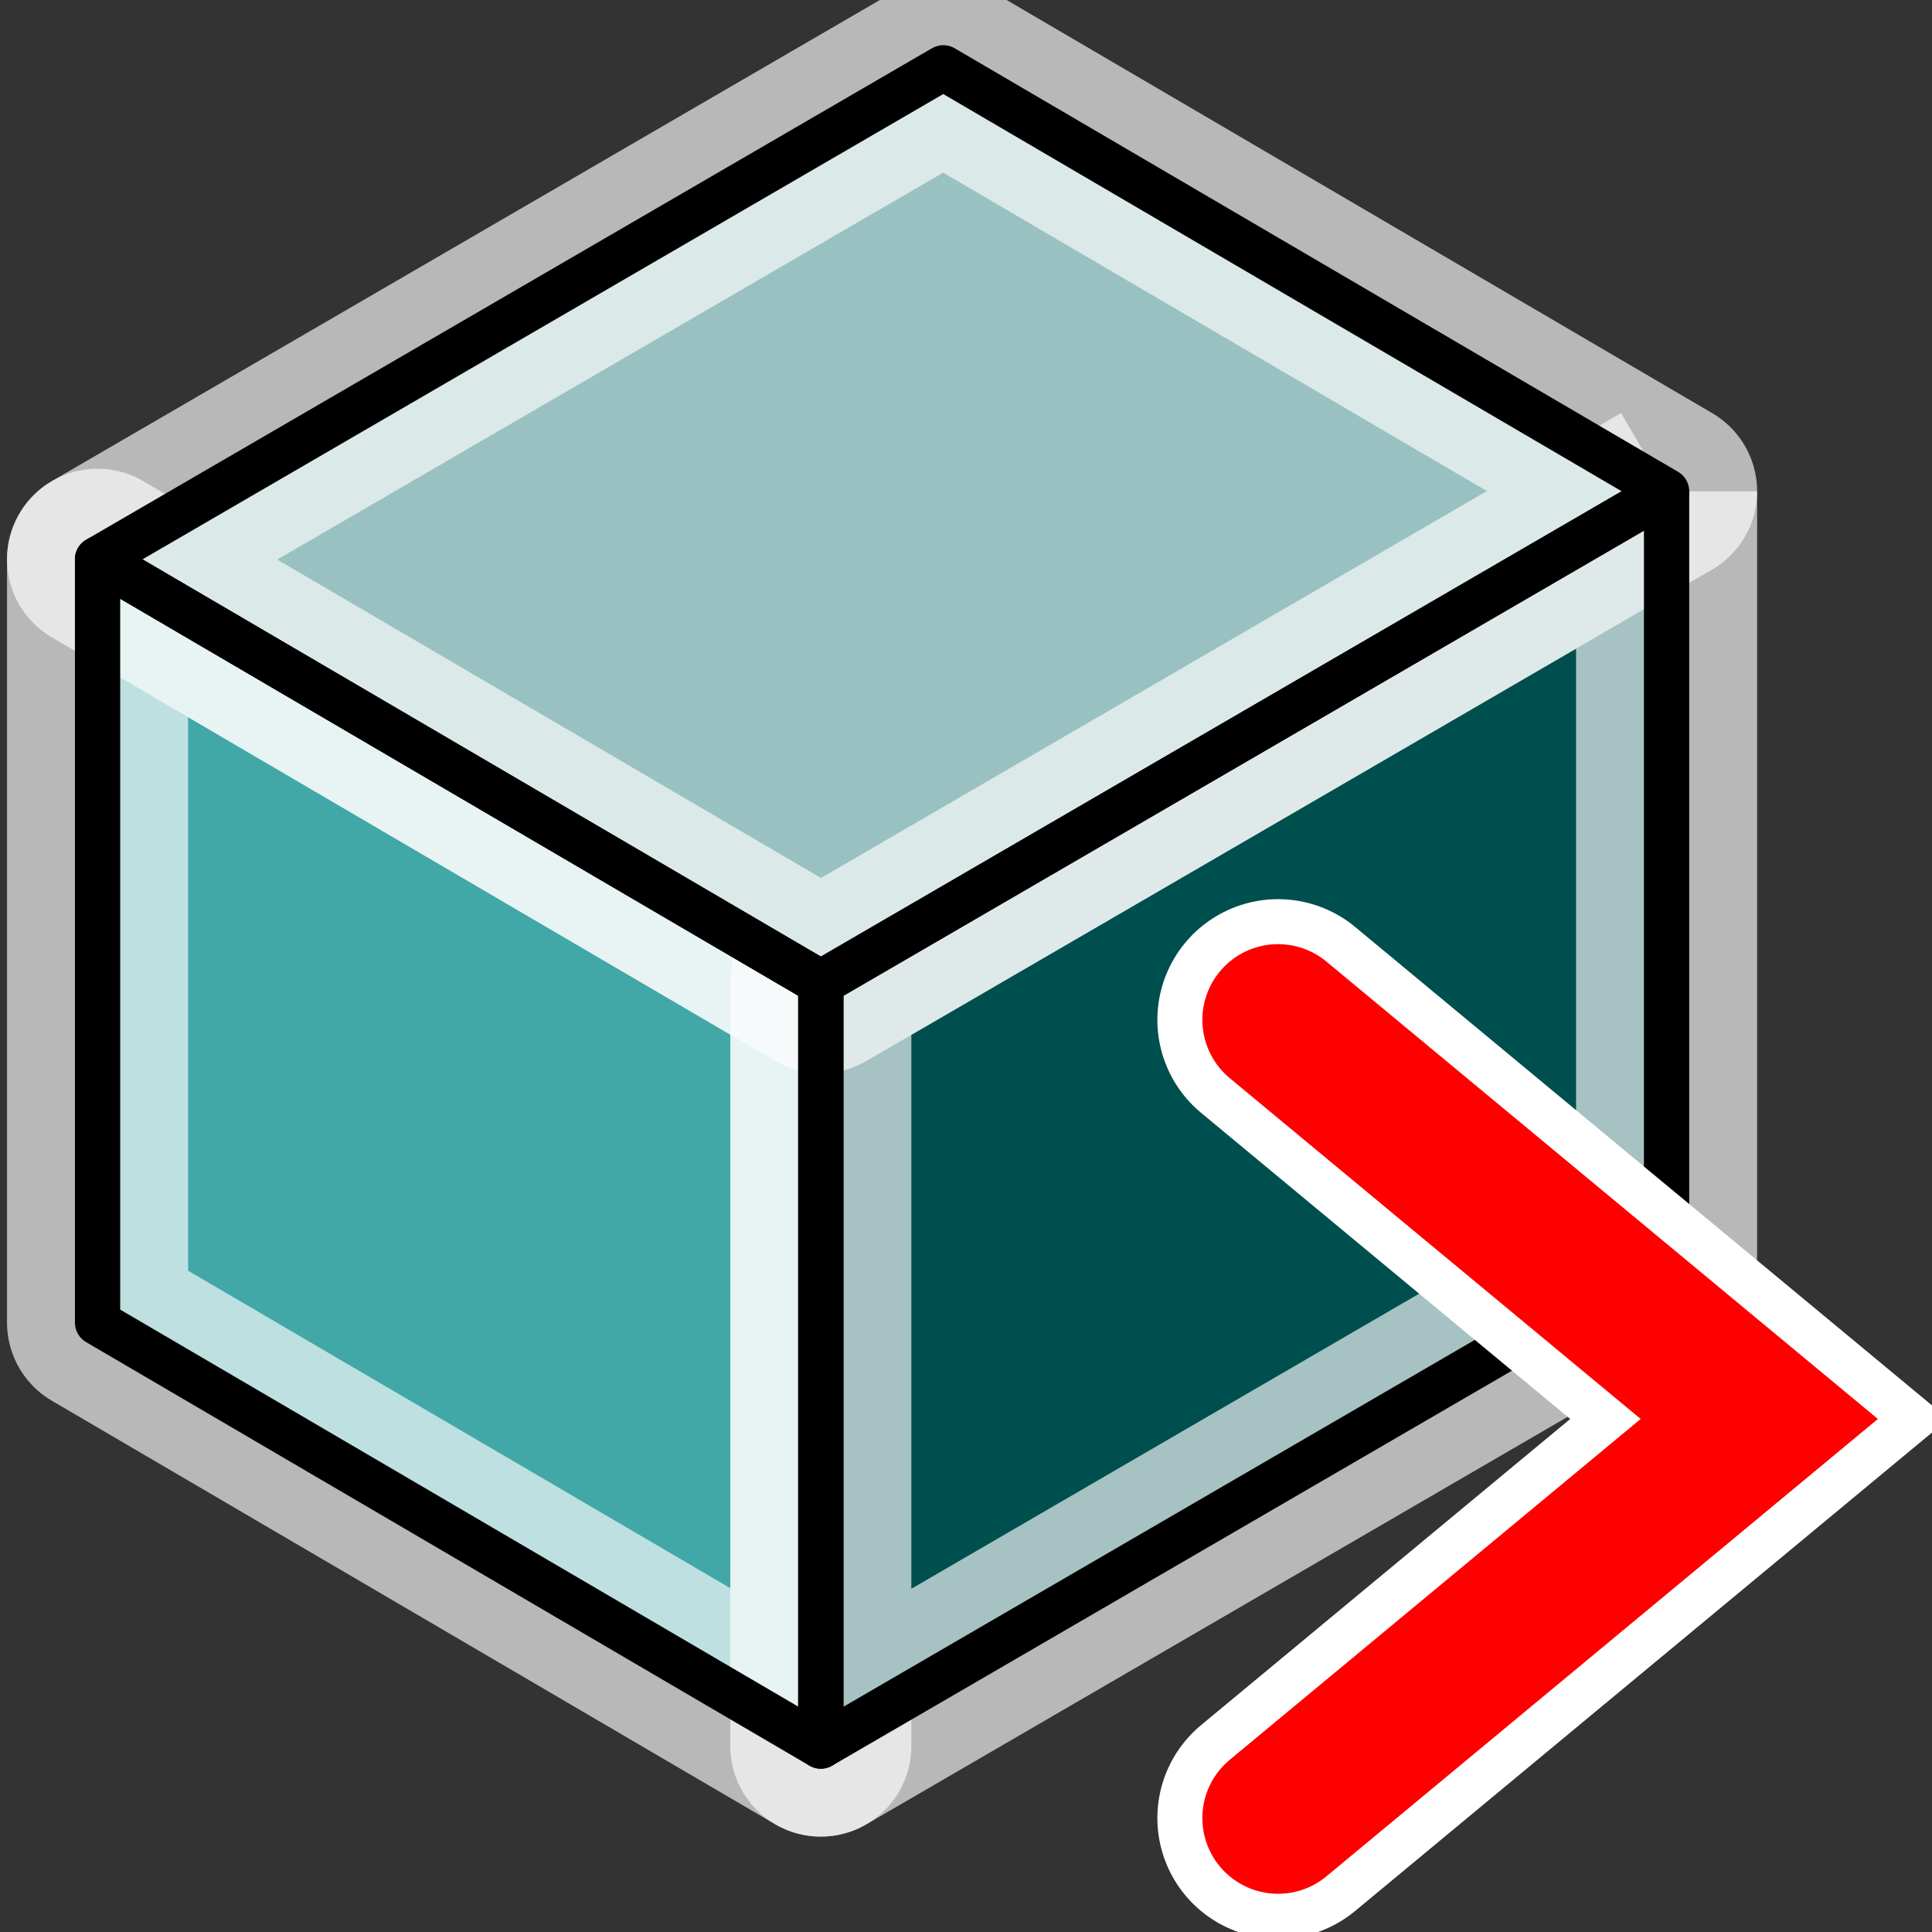 <?xml version="1.0" encoding="UTF-8" standalone="no"?>
<svg
   xmlns:dc="http://purl.org/dc/elements/1.1/"
   xmlns:cc="http://creativecommons.org/ns#"
   xmlns:rdf="http://www.w3.org/1999/02/22-rdf-syntax-ns#"
   xmlns:svg="http://www.w3.org/2000/svg"
   xmlns="http://www.w3.org/2000/svg"
   xmlns:sodipodi="http://sodipodi.sourceforge.net/DTD/sodipodi-0.dtd"
   xmlns:inkscape="http://www.inkscape.org/namespaces/inkscape"
   width="64"
   height="64"
   id="svg2"
   version="1.1"
   sodipodi:docname="toconsole.svg"
   inkscape:version="0.92.5 (2060ec1f9f, 2020-04-08)">
  <rect width="100%" height="100%" fill="#333333" stroke="none"/>
  <sodipodi:namedview
     pagecolor="#ffffff"
     bordercolor="#666666"
     borderopacity="1"
     objecttolerance="10"
     gridtolerance="10"
     guidetolerance="10"
     inkscape:pageopacity="0"
     inkscape:pageshadow="2"
     inkscape:window-width="3840"
     inkscape:window-height="2051"
     id="namedview880"
     showgrid="false"
     inkscape:zoom="6.5186405"
     inkscape:cx="72.656445"
     inkscape:cy="13.715163"
     inkscape:window-x="0"
     inkscape:window-y="0"
     inkscape:window-maximized="1"
     inkscape:current-layer="g1509" />
  <defs
     id="defs4">
    <linearGradient
       id="a"
       y1="1016.36"
       x1="13"
       y2="1040.36"
       gradientUnits="userSpaceOnUse"
       x2="36"
       gradientTransform="translate(0,-1004.36)">
      <stop
         stop-color="#292c2f"
         id="stop7" />
      <stop
         offset="1"
         stop-opacity="0"
         id="stop9" />
    </linearGradient>
    <linearGradient
       id="b"
       y1="44"
       y2="4"
       x2="0"
       gradientUnits="userSpaceOnUse"
       gradientTransform="scale(1.067)">
      <stop
         stop-color="#7cbaf8"
         id="stop12" />
      <stop
         offset="1"
         stop-color="#f4fcff"
         id="stop14" />
    </linearGradient>
    <linearGradient
       id="c"
       y1="39"
       y2="9"
       x2="0"
       gradientUnits="userSpaceOnUse"
       gradientTransform="matrix(1.029,0,0,1.2,-5.314,-4.8)"
       x1="0"
       spreadMethod="pad">
      <stop
         stop-color="#197cf1"
         id="stop17" />
      <stop
         offset="1"
         stop-color="#20bcfa"
         id="stop19" />
    </linearGradient>
  </defs>
  <g
     inkscape:groupmode="layer"
     id="layer2"
     inkscape:label="Layer 1"
     style="display:inline">
    <g
       id="g1509"
       transform="matrix(1.254,0,0,1.254,1.219,-15.878)">
      <path
         style="fill:#42a7a7;fill-opacity:1;fill-rule:evenodd;stroke:#fefefe;stroke-width:4.783;stroke-linecap:butt;stroke-linejoin:round;stroke-miterlimit:4;stroke-dasharray:none;stroke-opacity:0.657"
         d="m 1.605,27.436 v 20.164 l 19.106,11.187 -1e-6,-20.164 z"
         id="path5859"
         inkscape:connector-curvature="0" />
      <path
         style="fill:#004f4f;fill-opacity:1;fill-rule:evenodd;stroke:#fefefe;stroke-width:4.783;stroke-linecap:butt;stroke-linejoin:round;stroke-miterlimit:4;stroke-dasharray:none;stroke-opacity:0.657"
         d="m 43.053,25.641 -22.342,12.982 1e-6,20.164 22.342,-12.982 -1e-6,-20.164"
         id="path5861"
         inkscape:connector-curvature="0" />
      <path
         style="fill:#99c1c1;fill-opacity:1;fill-rule:evenodd;stroke:#fefefe;stroke-width:4.783;stroke-linecap:butt;stroke-linejoin:round;stroke-miterlimit:4;stroke-dasharray:none;stroke-opacity:0.657"
         d="M 1.605,27.436 23.947,14.454 43.053,25.641 20.711,38.623 Z"
         id="path5863"
         inkscape:connector-curvature="0" />
      <path
         id="path5877"
         d="m 1.605,27.436 v 20.164 l 19.106,11.187 -1e-6,-20.164 z"
         style="fill:none;fill-opacity:1;fill-rule:evenodd;stroke:#000000;stroke-width:1.196;stroke-linecap:butt;stroke-linejoin:round;stroke-miterlimit:4;stroke-dasharray:none;stroke-opacity:1"
         inkscape:connector-curvature="0" />
      <path
         id="path5879"
         d="m 43.053,25.641 -22.342,12.982 1e-6,20.164 22.342,-12.982 -1e-6,-20.164"
         style="fill:none;fill-opacity:1;fill-rule:evenodd;stroke:#000000;stroke-width:1.196;stroke-linecap:butt;stroke-linejoin:round;stroke-miterlimit:4;stroke-dasharray:none;stroke-opacity:1"
         inkscape:connector-curvature="0" />
      <path
         id="path5881"
         d="M 1.605,27.436 23.947,14.454 43.053,25.641 20.711,38.623 Z"
         style="fill:none;fill-opacity:1;fill-rule:evenodd;stroke:#000000;stroke-width:1.196;stroke-linecap:butt;stroke-linejoin:round;stroke-miterlimit:4;stroke-dasharray:none;stroke-opacity:1"
         inkscape:connector-curvature="0" />
      <path
         inkscape:connector-curvature="0"
         id="path5883"
         d="M 32.79,39.603 45.502,50.146 32.79,60.689"
         style="opacity:1;fill:none;fill-opacity:1;stroke:#ffffff;stroke-width:6.377;stroke-linecap:round;stroke-miterlimit:4;stroke-dasharray:none" />
      <path
         inkscape:connector-curvature="0"
         style="opacity:1;fill:none;fill-opacity:1;stroke:#ff0000;stroke-width:4;stroke-linecap:round;stroke-miterlimit:4;stroke-dasharray:none"
         d="M 32.79,39.603 45.502,50.146 32.79,60.689"
         id="path5885" />
    </g>
  </g>
</svg>
